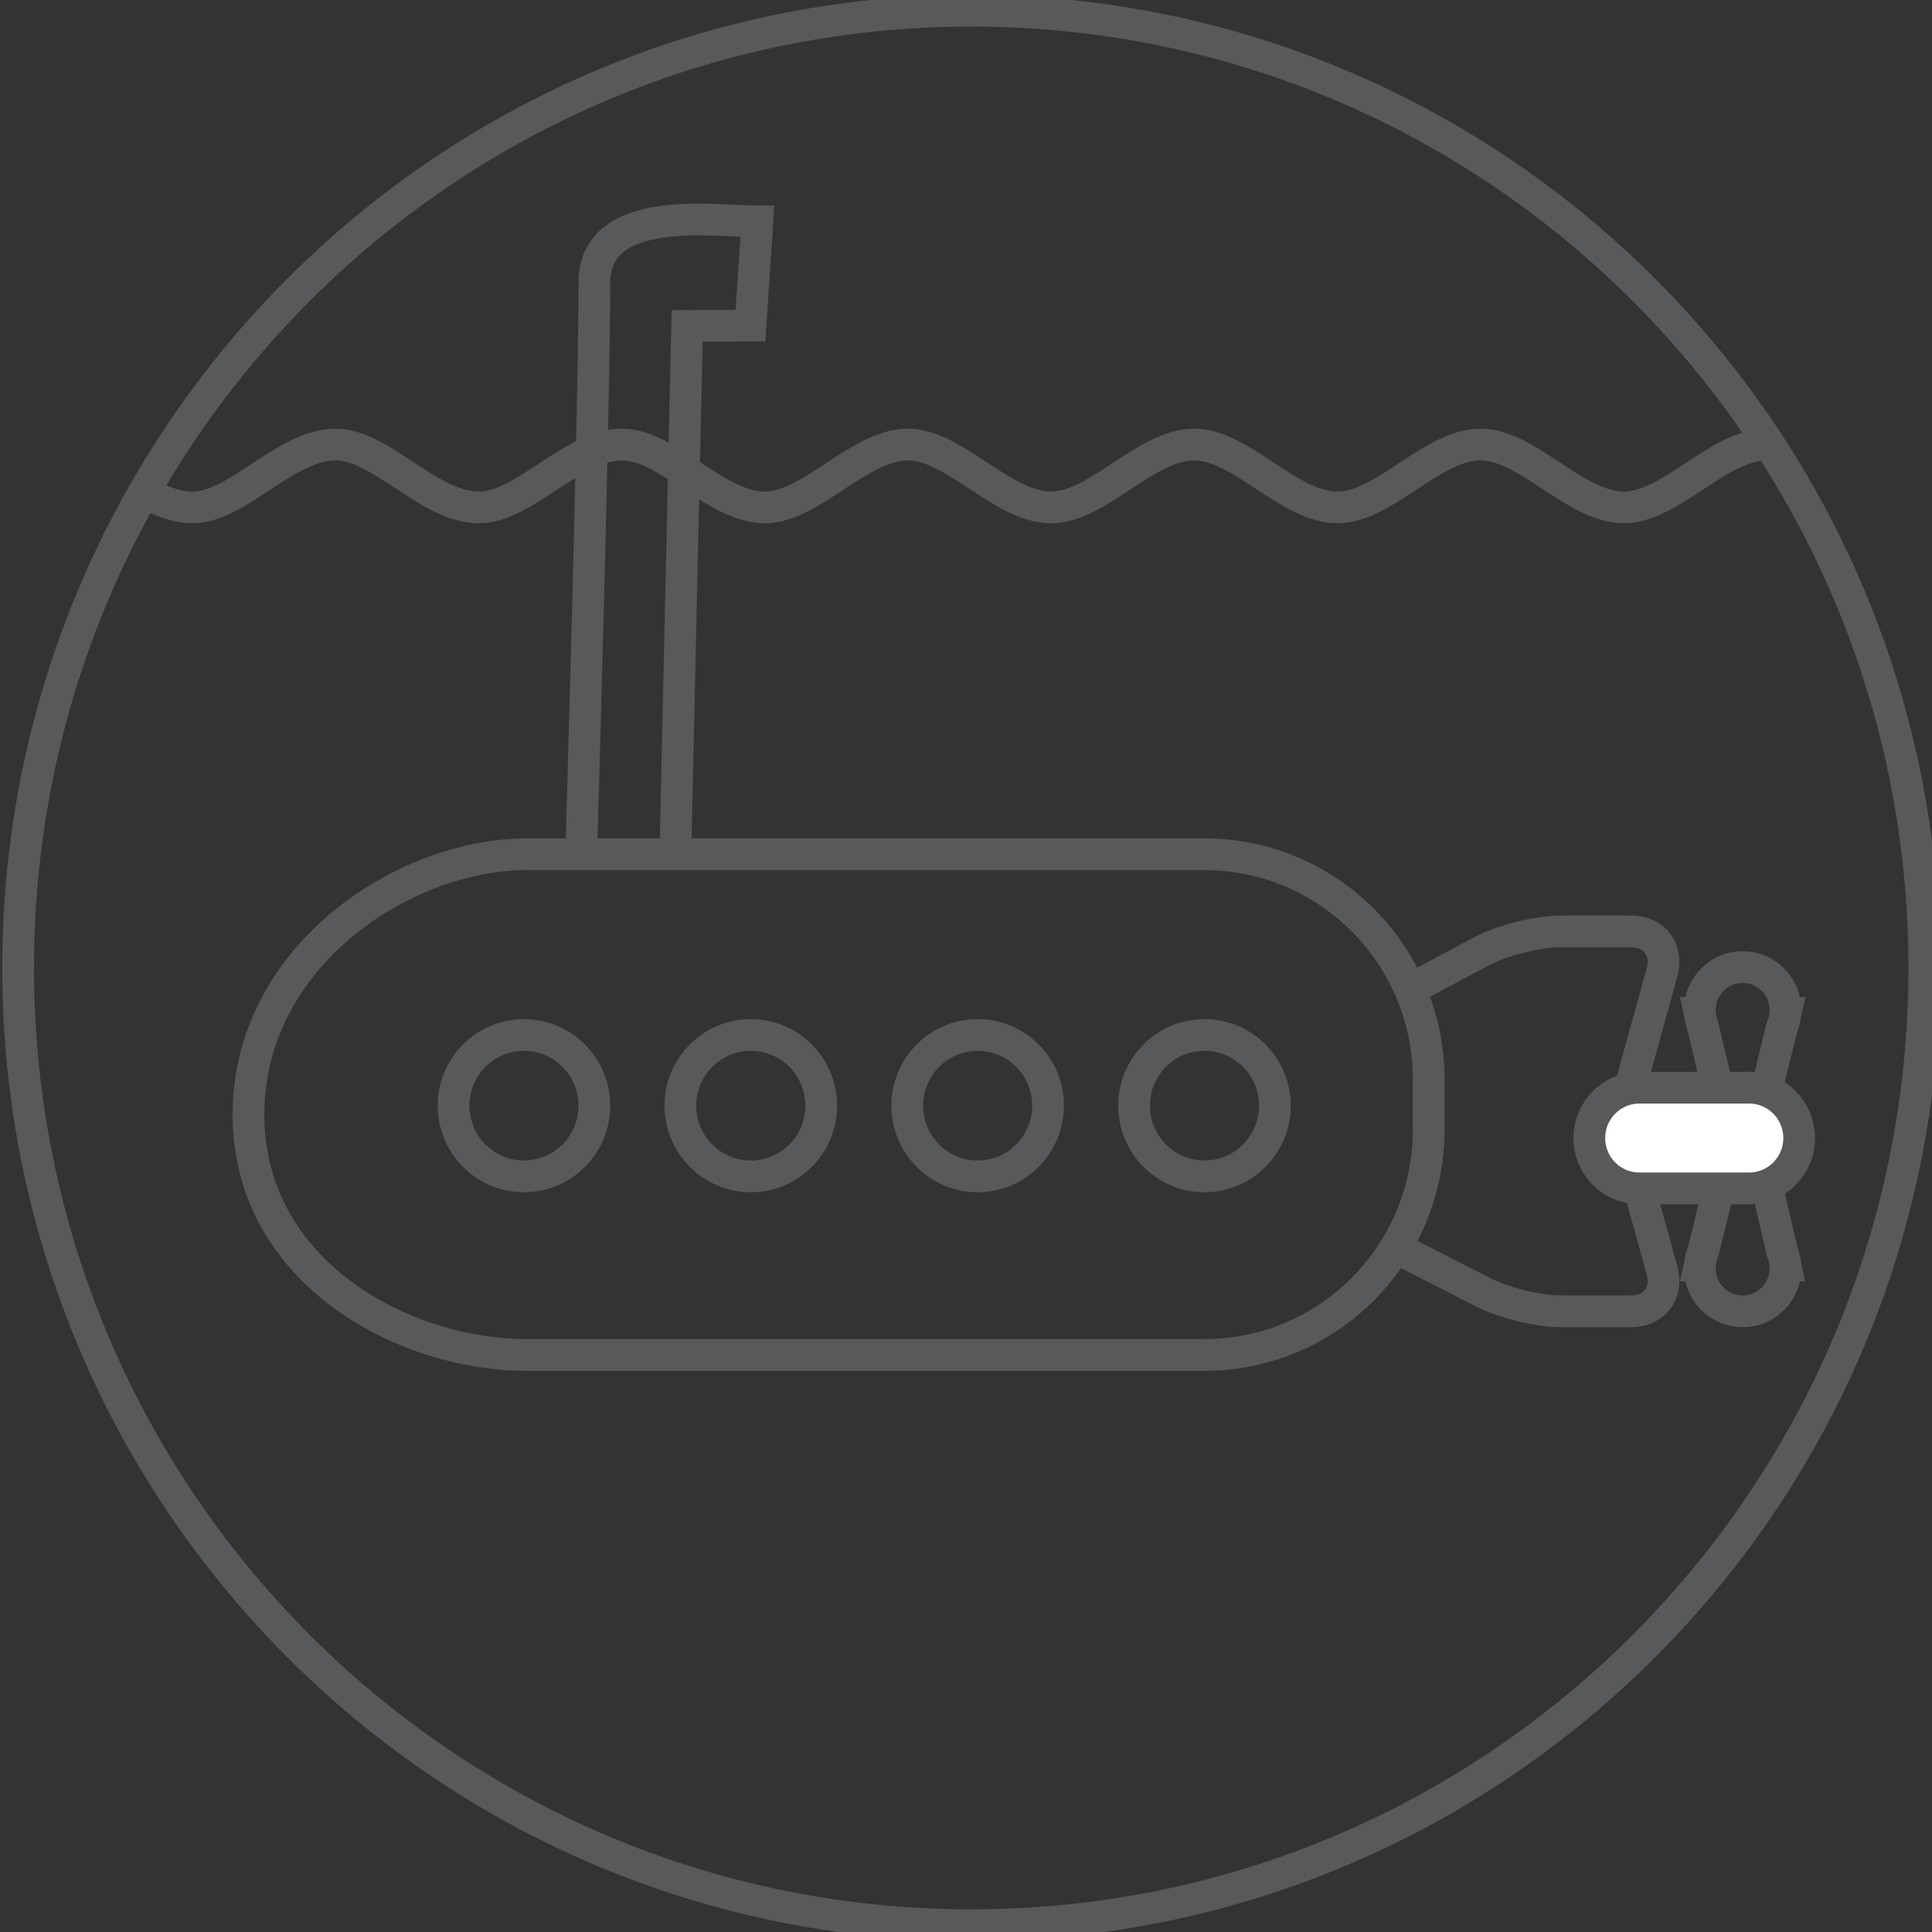 <?xml version="1.0" standalone="no"?>
<!DOCTYPE svg PUBLIC "-//W3C//DTD SVG 1.1//EN" "http://www.w3.org/Graphics/SVG/1.1/DTD/svg11.dtd">
<svg width="123px" height="123px" version="1.1" xmlns="http://www.w3.org/2000/svg" xmlns:xlink="http://www.w3.org/1999/xlink" xml:space="preserve" style="fill-rule:evenodd;clip-rule:evenodd;stroke-miterlimit:10;">
    <rect width="100%" height="100%" fill="#333333" stroke="none"/>
    <g>
        <g id="Layer 1">
            <g>
                <path d="M122.51,61.624C122.51,95.282 95.343,122.567 61.832,122.567C28.321,122.567 1.154,95.282 1.154,61.624C1.154,27.967 28.321,0.683 61.832,0.683C95.343,0.683 122.51,27.967 122.51,61.624Z" style="fill:none;stroke-width:2.02px;stroke:rgb(88,89,91);"/>
            </g>
            <g>
                <path d="M89.167,79.585L94.33,82.223C95.633,82.918 97.905,83.485 99.382,83.485L103.852,83.485C105.327,83.485 106.21,82.318 105.816,80.89L103.906,73.986C103.512,72.558 103.512,70.223 103.906,68.797L105.816,61.891C106.21,60.465 105.327,59.296 103.852,59.296L99.382,59.296C97.905,59.296 95.633,59.866 94.33,60.561L90.016,62.86" style="fill:none;stroke-width:2.02px;stroke:rgb(88,89,91);"/>
            </g>
            <g>
                <path d="M113.662,64.536L113.673,64.49L113.663,64.49C113.667,64.428 113.673,64.369 113.673,64.307C113.673,62.796 112.45,61.568 110.943,61.568C109.437,61.568 108.217,62.796 108.217,64.307C108.217,64.369 108.223,64.428 108.226,64.49L108.217,64.49L108.228,64.54C108.251,64.813 108.313,65.078 108.411,65.322L110.125,72.618L110.171,72.618L108.437,79.666C108.324,79.931 108.252,80.218 108.228,80.516L108.217,80.564L108.226,80.564C108.223,80.624 108.217,80.686 108.217,80.746C108.217,82.259 109.437,83.485 110.943,83.485C112.45,83.485 113.673,82.259 113.673,80.746C113.673,80.686 113.667,80.624 113.663,80.564L113.673,80.564L113.662,80.513C113.637,80.239 113.574,79.977 113.476,79.73L111.763,72.436L111.717,72.436L113.45,65.387C113.565,65.121 113.635,64.836 113.662,64.536Z" style="fill:none;stroke-width:2.02px;stroke:rgb(88,89,91);"/>
            </g>
            <g>
                <path d="M114.544,72.453C114.544,74.224 113.114,75.659 111.353,75.659L104.375,75.659C102.613,75.659 101.184,74.224 101.184,72.453C101.184,70.681 102.613,69.248 104.375,69.248L111.353,69.248C113.114,69.248 114.544,70.681 114.544,72.453" style="fill:white;fill-rule:nonzero;stroke-width:2.02px;stroke:rgb(88,89,91);"/>
            </g>
            <g>
                <path d="M90.957,71.918C90.957,79.84 84.563,86.263 76.675,86.263L33.547,86.263C25.659,86.263 15.819,80.987 15.819,70.95C15.819,60.911 25.659,54.385 33.547,54.385L76.675,54.385C84.563,54.385 90.957,60.808 90.957,68.73L90.957,71.918Z" style="fill:none;stroke-width:2.02px;stroke:rgb(88,89,91);"/>
            </g>
            <g>
                <path d="M37.84,70.394C37.84,72.877 35.834,74.894 33.358,74.894C30.882,74.894 28.877,72.877 28.877,70.394C28.877,67.905 30.882,65.891 33.358,65.891C35.834,65.891 37.84,67.905 37.84,70.394Z" style="fill:none;stroke-width:2.02px;stroke:rgb(88,89,91);"/>
            </g>
            <g>
                <path d="M52.282,70.394C52.282,72.877 50.275,74.894 47.801,74.894C45.325,74.894 43.318,72.877 43.318,70.394C43.318,67.905 45.325,65.891 47.801,65.891C50.275,65.891 52.282,67.905 52.282,70.394Z" style="fill:none;stroke-width:2.02px;stroke:rgb(88,89,91);"/>
            </g>
            <g>
                <path d="M66.724,70.394C66.724,72.877 64.717,74.894 62.241,74.894C59.766,74.894 57.76,72.877 57.76,70.394C57.76,67.905 59.766,65.891 62.241,65.891C64.717,65.891 66.724,67.905 66.724,70.394Z" style="fill:none;stroke-width:2.02px;stroke:rgb(88,89,91);"/>
            </g>
            <g>
                <path d="M81.165,70.394C81.165,72.877 79.158,74.894 76.684,74.894C74.207,74.894 72.201,72.877 72.201,70.394C72.201,67.905 74.207,65.891 76.684,65.891C79.158,65.891 81.165,67.905 81.165,70.394Z" style="fill:none;stroke-width:2.02px;stroke:rgb(88,89,91);"/>
            </g>
            <g>
                <clipPath id="tag1">
                    <path d="M1.386,60.983C1.386,94.641 28.552,121.926 62.065,121.926C95.575,121.926 122.742,94.641 122.742,60.983C122.742,27.325 95.575,0.041 62.065,0.041C28.552,0.041 1.386,27.325 1.386,60.983Z"/>
                </clipPath>
                <g clip-path="url(#tag1)">
                    <path d="M3.14,28.303C5.983,28.303 9.02,32.304 12.252,32.304C15.134,32.304 18.172,28.303 21.365,28.303C24.273,28.302 27.31,32.304 30.476,32.304C33.403,32.304 36.44,28.302 39.586,28.302C42.528,28.302 45.565,32.303 48.698,32.303C51.651,32.303 54.688,28.302 57.811,28.302C60.773,28.302 63.811,32.303 66.925,32.303C69.893,32.303 72.93,28.302 76.036,28.302C79.011,28.302 82.049,32.303 85.151,32.303C88.13,32.303 91.167,28.302 94.264,28.302C97.248,28.302 100.288,32.303 103.382,32.303C106.371,32.303 109.411,28.3 112.502,28.3" style="fill:none;stroke-width:2.02px;stroke:rgb(88,89,91);"/>
                </g>
            </g>
            <g>
                <path d="M42.996,54.386L43.747,20.751L47.781,20.729L48.219,14.095C45.49,14.093 37.84,12.909 37.84,18.002C37.84,26.075 37,54.386 37,54.386" style="fill:none;stroke-width:2.02px;stroke:rgb(88,89,91);"/>
            </g>
        </g>
    </g>
</svg>
